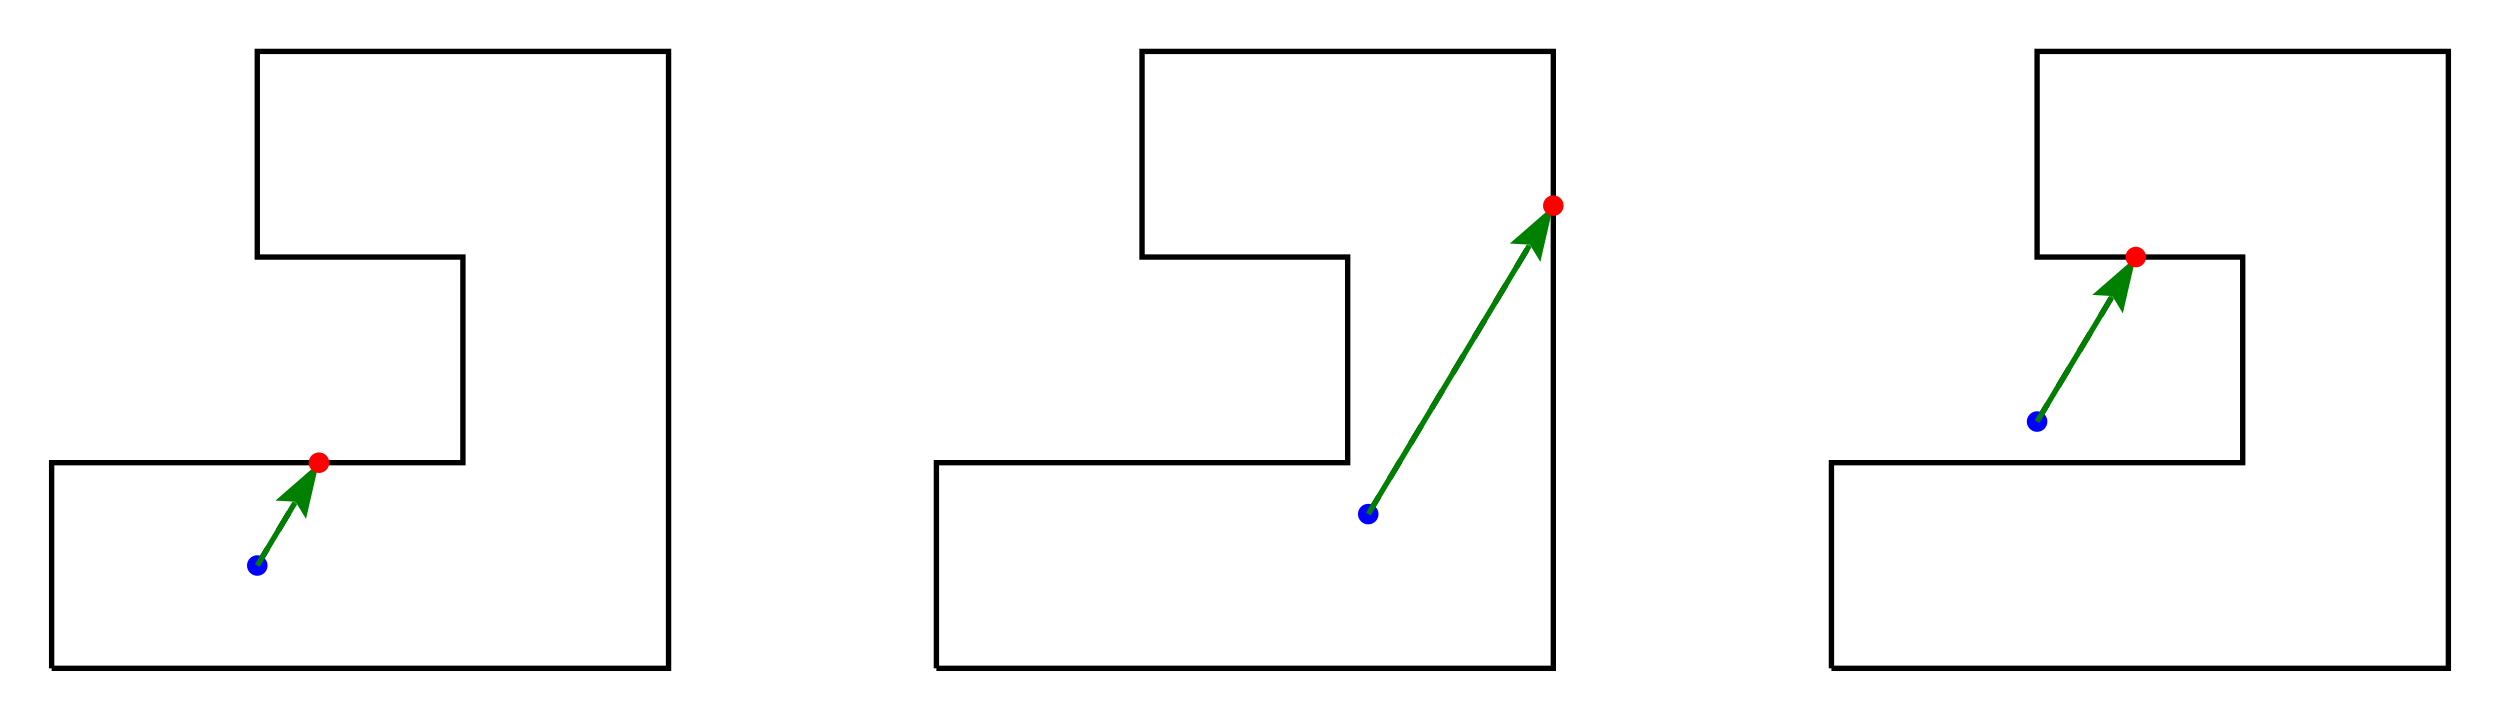 <?xml version="1.0" encoding="UTF-8"?>
<!DOCTYPE svg PUBLIC "-//W3C//DTD SVG 1.1//EN"
    "http://www.w3.org/Graphics/SVG/1.1/DTD/svg11.dtd">
<svg xmlns="http://www.w3.org/2000/svg" height="143.974" stroke-opacity="1" viewBox="0 0 500 144" font-size="1" width="500.0" xmlns:xlink="http://www.w3.org/1999/xlink" stroke="rgb(0,0,0)" version="1.1">
  <defs>
  </defs>
  <defs>
  </defs>
  <g stroke-linejoin="miter" stroke-opacity="1.0" fill-opacity="0.0" stroke="rgb(0,0,0)" stroke-width="1.073" fill="rgb(0,0,0)" stroke-linecap="butt" stroke-miterlimit="10.0">
    <path d="M 366.31,133.69 h 123.406 v -123.406 h -82.271 v 41.135 h 41.135 v 41.135 h -82.271 v 41.135 "/>
  </g>
  <defs>
  </defs>
  <g stroke-linejoin="miter" stroke-opacity="1.0" fill-opacity="0.0" stroke="rgb(0,0,0)" stroke-width="1.073" fill="rgb(0,0,0)" stroke-dashoffset="0.0" stroke-linecap="butt" stroke-miterlimit="10.0" stroke-dasharray="4.114,4.114">
    <path d="M 407.445,84.327 l 19.745,-32.908 "/>
  </g>
  <defs>
  </defs>
  <g stroke-linejoin="miter" stroke-opacity="1.0" fill-opacity="1.0" stroke="rgb(0,0,0)" stroke-width="0.0" fill="rgb(0,0,255)" stroke-linecap="butt" stroke-miterlimit="10.0">
    <path d="M 409.502,84.327 c 0.0,-1.136 -0.921,-2.057 -2.057 -2.057c -1.136,-6.955509575258926e-17 -2.057,0.921 -2.057 2.057c -1.3911019150517853e-16,1.136 0.921,2.057 2.057 2.057c 1.136,2.0866528725776782e-16 2.057,-0.921 2.057 -2.057Z"/>
  </g>
  <defs>
  </defs>
  <g stroke-linejoin="miter" stroke-opacity="1.0" fill-opacity="0.0" stroke="rgb(0,128,0)" stroke-width="1.073" fill="rgb(0,0,0)" stroke-linecap="butt" stroke-miterlimit="10.0">
    <path d="M 407.445,84.327 l 14.914,-24.856 "/>
  </g>
  <defs>
  </defs>
  <g stroke-linejoin="miter" stroke-opacity="1.0" fill-opacity="1.0" stroke="rgb(0,128,0)" stroke-width="0.0" fill="rgb(0,128,0)" stroke-linecap="butt" stroke-miterlimit="10.0">
  </g>
  <defs>
  </defs>
  <g stroke-linejoin="miter" stroke-opacity="1.0" fill-opacity="1.0" stroke="rgb(0,128,0)" stroke-width="0.0" fill="rgb(0,128,0)" stroke-linecap="butt" stroke-miterlimit="10.0">
  </g>
  <defs>
  </defs>
  <g stroke-linejoin="miter" stroke-opacity="1.0" fill-opacity="1.0" stroke="rgb(0,128,0)" stroke-width="0.0" fill="rgb(0,128,0)" stroke-linecap="butt" stroke-miterlimit="10.0">
    <path d="M 427.19,51.419 l -8.712,7.583 l 4.026,0.227 l 2.095,3.445 Z"/>
  </g>
  <defs>
  </defs>
  <g stroke-linejoin="miter" stroke-opacity="1.0" fill-opacity="1.0" stroke="rgb(0,128,0)" stroke-width="0.0" fill="rgb(0,128,0)" stroke-linecap="butt" stroke-miterlimit="10.0">
    <path d="M 422.504,59.23 l -0.145,0.242 l -0.46,-0.276 l 0.605,3.417385773498063e-2 l -0.145,0.242 l 0.46,0.276 Z"/>
  </g>
  <defs>
  </defs>
  <g stroke-linejoin="miter" stroke-opacity="1.0" fill-opacity="1.0" stroke="rgb(0,0,0)" stroke-width="0.0" fill="rgb(255,0,0)" stroke-linecap="butt" stroke-miterlimit="10.0">
    <path d="M 429.247,51.419 c 0.0,-1.136 -0.921,-2.057 -2.057 -2.057c -1.136,-6.955509575258926e-17 -2.057,0.921 -2.057 2.057c -1.3911019150517853e-16,1.136 0.921,2.057 2.057 2.057c 1.136,2.0866528725776782e-16 2.057,-0.921 2.057 -2.057Z"/>
  </g>
  <defs>
  </defs>
  <g stroke-linejoin="miter" stroke-opacity="1.0" fill-opacity="0.0" stroke="rgb(0,0,0)" stroke-width="1.073" fill="rgb(0,0,0)" stroke-linecap="butt" stroke-miterlimit="10.0">
    <path d="M 187.269,133.69 h 123.406 v -123.406 h -82.271 v 41.135 h 41.135 v 41.135 h -82.271 v 41.135 "/>
  </g>
  <defs>
  </defs>
  <g stroke-linejoin="miter" stroke-opacity="1.0" fill-opacity="0.0" stroke="rgb(0,0,0)" stroke-width="1.073" fill="rgb(0,0,0)" stroke-dashoffset="0.0" stroke-linecap="butt" stroke-miterlimit="10.0" stroke-dasharray="4.114,4.114">
    <path d="M 273.653,102.838 l 37.022,-61.703 "/>
  </g>
  <defs>
  </defs>
  <g stroke-linejoin="miter" stroke-opacity="1.0" fill-opacity="1.0" stroke="rgb(0,0,0)" stroke-width="0.0" fill="rgb(0,0,255)" stroke-linecap="butt" stroke-miterlimit="10.0">
    <path d="M 275.71,102.838 c 0.0,-1.136 -0.921,-2.057 -2.057 -2.057c -1.136,-6.955509575258926e-17 -2.057,0.921 -2.057 2.057c -1.3911019150517853e-16,1.136 0.921,2.057 2.057 2.057c 1.136,2.0866528725776782e-16 2.057,-0.921 2.057 -2.057Z"/>
  </g>
  <defs>
  </defs>
  <g stroke-linejoin="miter" stroke-opacity="1.0" fill-opacity="0.0" stroke="rgb(0,128,0)" stroke-width="1.073" fill="rgb(0,0,0)" stroke-linecap="butt" stroke-miterlimit="10.0">
    <path d="M 273.653,102.838 l 32.19,-53.651 "/>
  </g>
  <defs>
  </defs>
  <g stroke-linejoin="miter" stroke-opacity="1.0" fill-opacity="1.0" stroke="rgb(0,128,0)" stroke-width="0.0" fill="rgb(0,128,0)" stroke-linecap="butt" stroke-miterlimit="10.0">
  </g>
  <defs>
  </defs>
  <g stroke-linejoin="miter" stroke-opacity="1.0" fill-opacity="1.0" stroke="rgb(0,128,0)" stroke-width="0.0" fill="rgb(0,128,0)" stroke-linecap="butt" stroke-miterlimit="10.0">
  </g>
  <defs>
  </defs>
  <g stroke-linejoin="miter" stroke-opacity="1.0" fill-opacity="1.0" stroke="rgb(0,128,0)" stroke-width="0.0" fill="rgb(0,128,0)" stroke-linecap="butt" stroke-miterlimit="10.0">
    <path d="M 310.675,41.135 l -8.712,7.583 l 4.026,0.227 l 2.095,3.445 Z"/>
  </g>
  <defs>
  </defs>
  <g stroke-linejoin="miter" stroke-opacity="1.0" fill-opacity="1.0" stroke="rgb(0,128,0)" stroke-width="0.0" fill="rgb(0,128,0)" stroke-linecap="butt" stroke-miterlimit="10.0">
    <path d="M 305.988,48.946 l -0.145,0.242 l -0.46,-0.276 l 0.605,3.4173857734980356e-2 l -0.145,0.242 l 0.46,0.276 Z"/>
  </g>
  <defs>
  </defs>
  <g stroke-linejoin="miter" stroke-opacity="1.0" fill-opacity="1.0" stroke="rgb(0,0,0)" stroke-width="0.0" fill="rgb(255,0,0)" stroke-linecap="butt" stroke-miterlimit="10.0">
    <path d="M 312.731,41.135 c 0.0,-1.136 -0.921,-2.057 -2.057 -2.057c -1.136,-6.955509575258926e-17 -2.057,0.921 -2.057 2.057c -1.3911019150517853e-16,1.136 0.921,2.057 2.057 2.057c 1.136,2.0866528725776782e-16 2.057,-0.921 2.057 -2.057Z"/>
  </g>
  <defs>
  </defs>
  <g stroke-linejoin="miter" stroke-opacity="1.0" fill-opacity="0.0" stroke="rgb(0,0,0)" stroke-width="1.073" fill="rgb(0,0,0)" stroke-linecap="butt" stroke-miterlimit="10.0">
    <path d="M 10.284,133.69 h 123.406 v -123.406 h -82.271 v 41.135 h 41.135 v 41.135 h -82.271 v 41.135 "/>
  </g>
  <defs>
  </defs>
  <g stroke-linejoin="miter" stroke-opacity="1.0" fill-opacity="0.0" stroke="rgb(0,0,0)" stroke-width="1.073" fill="rgb(0,0,0)" stroke-dashoffset="0.0" stroke-linecap="butt" stroke-miterlimit="10.0" stroke-dasharray="4.114,4.114">
    <path d="M 51.419,113.122 l 12.341,-20.568 "/>
  </g>
  <defs>
  </defs>
  <g stroke-linejoin="miter" stroke-opacity="1.0" fill-opacity="1.0" stroke="rgb(0,0,0)" stroke-width="0.0" fill="rgb(0,0,255)" stroke-linecap="butt" stroke-miterlimit="10.0">
    <path d="M 53.476,113.122 c 0.0,-1.136 -0.921,-2.057 -2.057 -2.057c -1.136,-6.955509575258926e-17 -2.057,0.921 -2.057 2.057c -1.3911019150517853e-16,1.136 0.921,2.057 2.057 2.057c 1.136,2.0866528725776782e-16 2.057,-0.921 2.057 -2.057Z"/>
  </g>
  <defs>
  </defs>
  <g stroke-linejoin="miter" stroke-opacity="1.0" fill-opacity="0.0" stroke="rgb(0,128,0)" stroke-width="1.073" fill="rgb(0,0,0)" stroke-linecap="butt" stroke-miterlimit="10.0">
    <path d="M 51.419,113.122 l 7.509,-12.515 "/>
  </g>
  <defs>
  </defs>
  <g stroke-linejoin="miter" stroke-opacity="1.0" fill-opacity="1.0" stroke="rgb(0,128,0)" stroke-width="0.0" fill="rgb(0,128,0)" stroke-linecap="butt" stroke-miterlimit="10.0">
  </g>
  <defs>
  </defs>
  <g stroke-linejoin="miter" stroke-opacity="1.0" fill-opacity="1.0" stroke="rgb(0,128,0)" stroke-width="0.0" fill="rgb(0,128,0)" stroke-linecap="butt" stroke-miterlimit="10.0">
  </g>
  <defs>
  </defs>
  <g stroke-linejoin="miter" stroke-opacity="1.0" fill-opacity="1.0" stroke="rgb(0,128,0)" stroke-width="0.0" fill="rgb(0,128,0)" stroke-linecap="butt" stroke-miterlimit="10.0">
    <path d="M 63.76,92.555 l -8.712,7.583 l 4.026,0.227 l 2.095,3.445 Z"/>
  </g>
  <defs>
  </defs>
  <g stroke-linejoin="miter" stroke-opacity="1.0" fill-opacity="1.0" stroke="rgb(0,128,0)" stroke-width="0.0" fill="rgb(0,128,0)" stroke-linecap="butt" stroke-miterlimit="10.0">
    <path d="M 59.073,100.365 l -0.145,0.242 l -0.46,-0.276 l 0.605,3.4173857734980356e-2 l -0.145,0.242 l 0.46,0.276 Z"/>
  </g>
  <defs>
  </defs>
  <g stroke-linejoin="miter" stroke-opacity="1.0" fill-opacity="1.0" stroke="rgb(0,0,0)" stroke-width="0.0" fill="rgb(255,0,0)" stroke-linecap="butt" stroke-miterlimit="10.0">
    <path d="M 65.817,92.555 c 0.0,-1.136 -0.921,-2.057 -2.057 -2.057c -1.136,-6.955509575258926e-17 -2.057,0.921 -2.057 2.057c -1.3911019150517853e-16,1.136 0.921,2.057 2.057 2.057c 1.136,2.0866528725776782e-16 2.057,-0.921 2.057 -2.057Z"/>
  </g>
</svg>